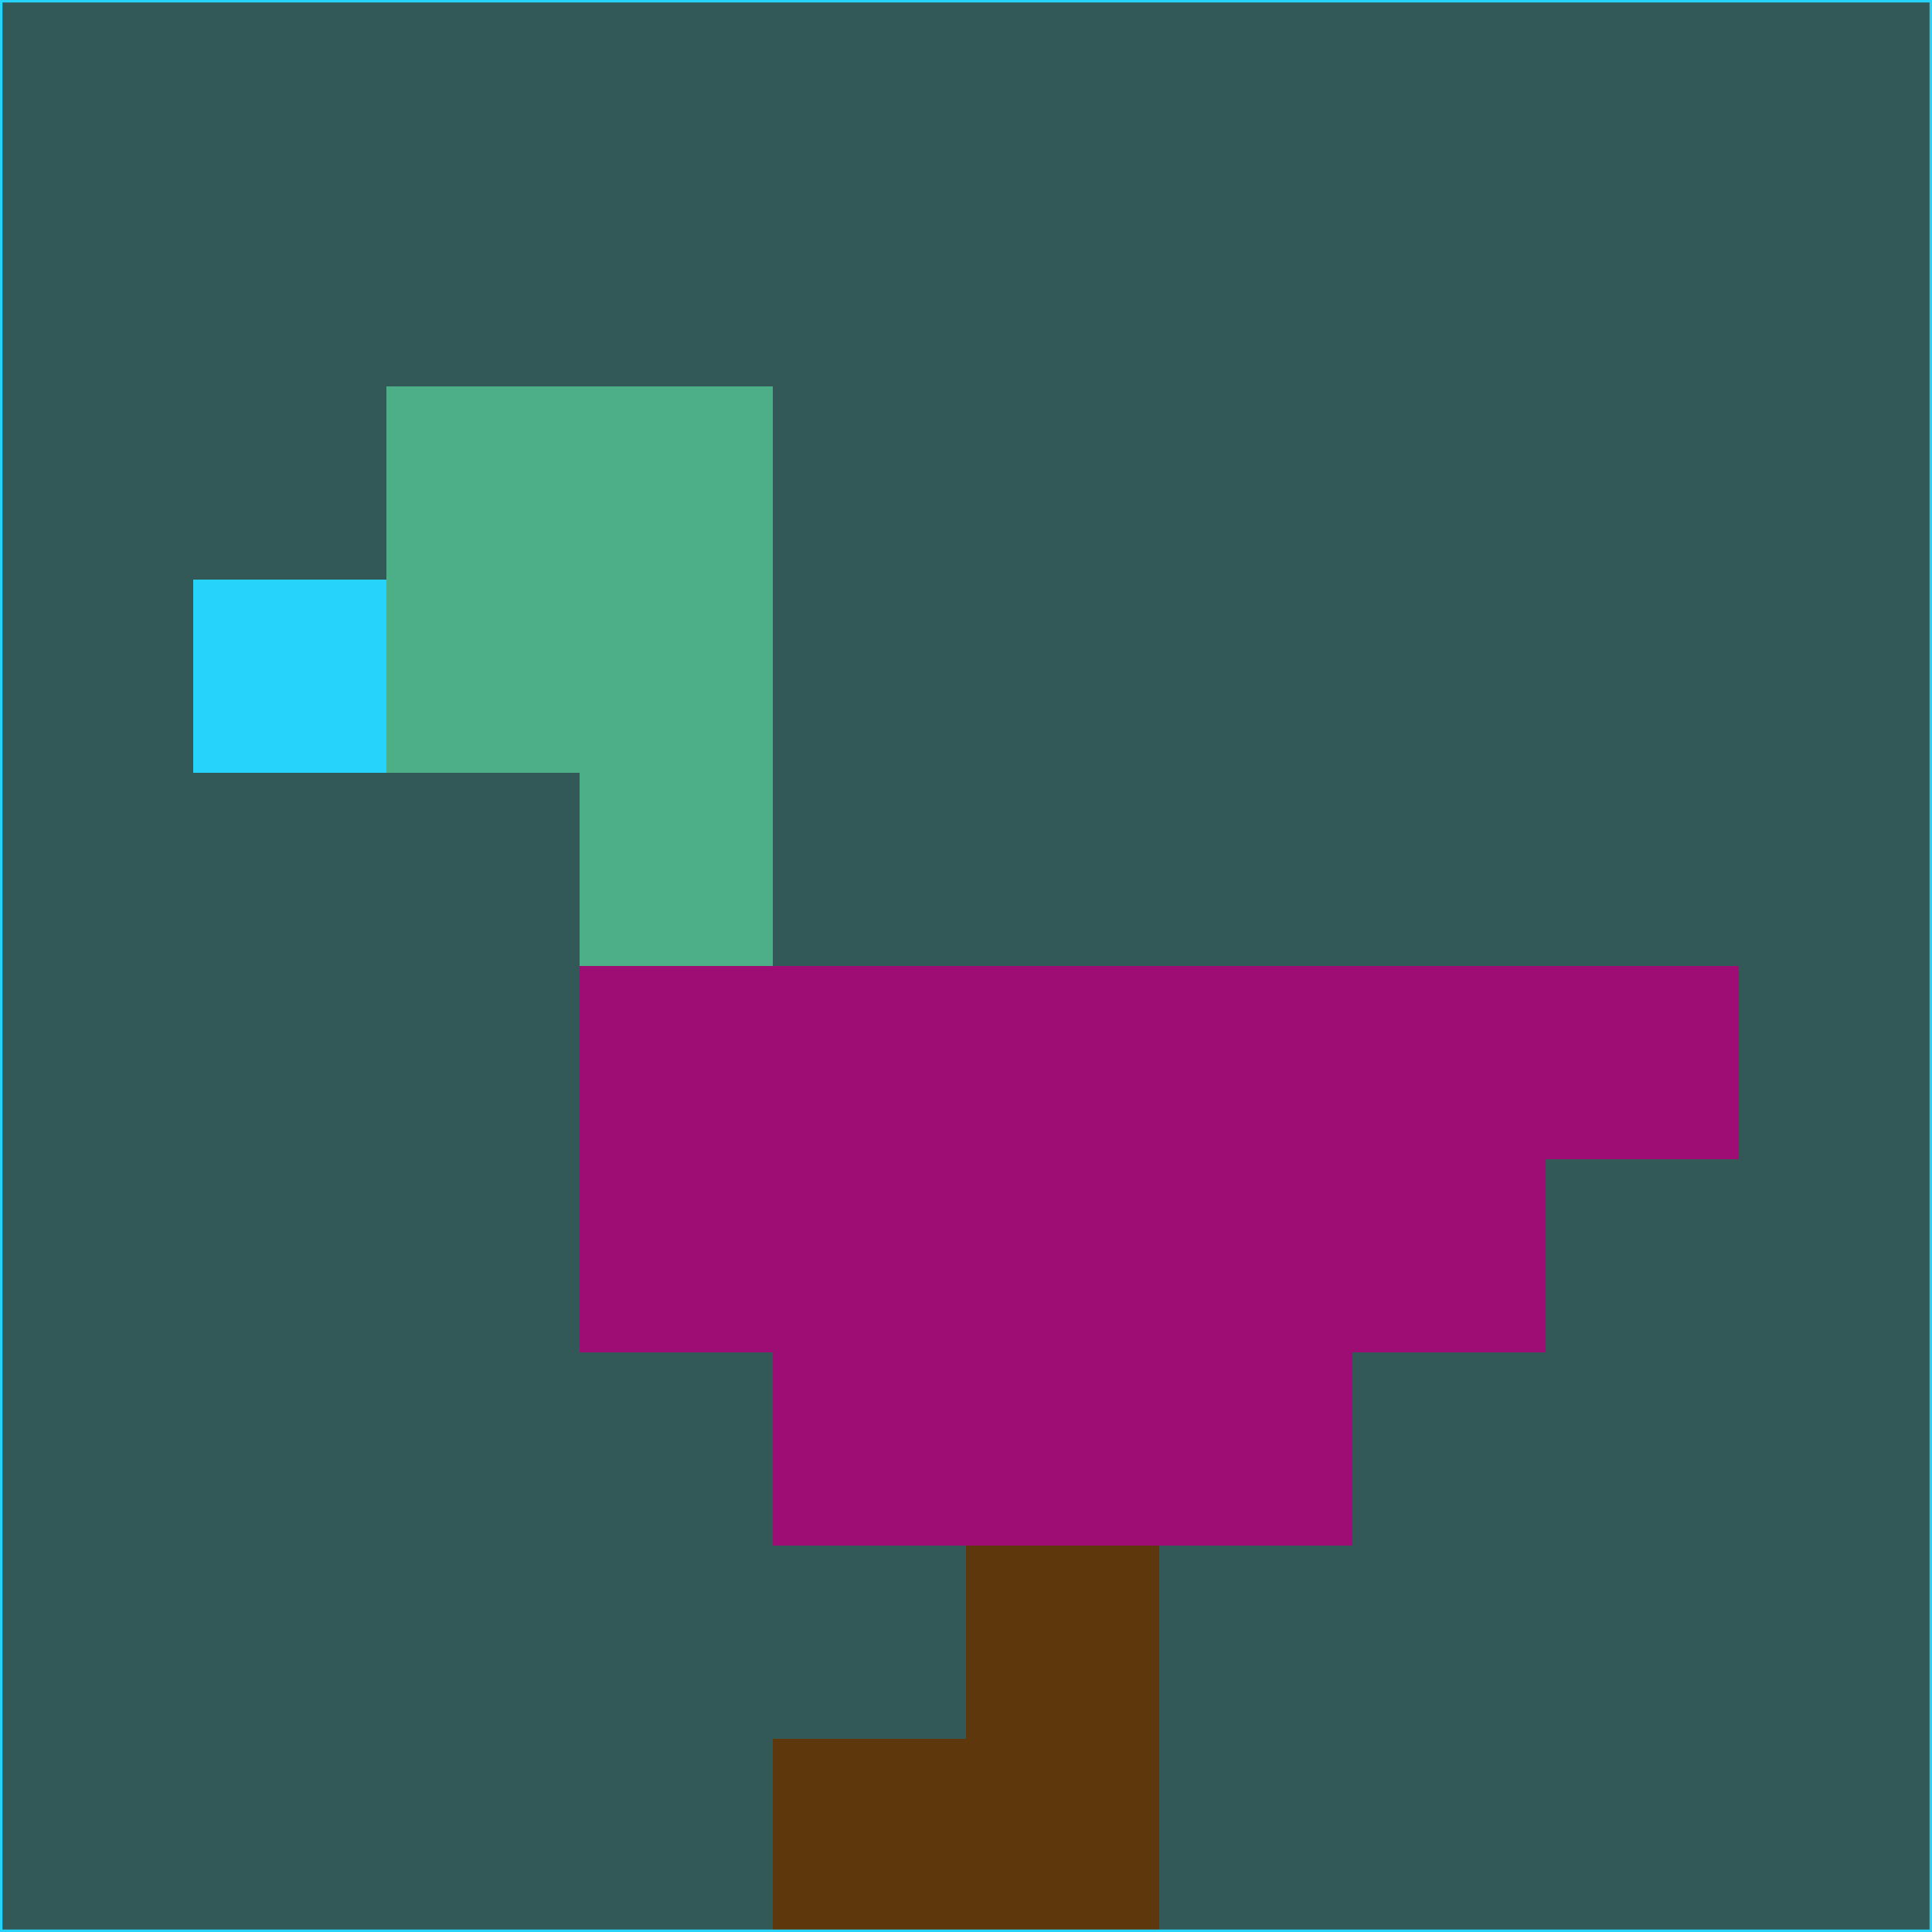 <svg xmlns="http://www.w3.org/2000/svg" version="1.1" width="785" height="785">
  <title>'goose-pfp-694263' by Dmitri Cherniak (Cyberpunk Edition)</title>
  <desc>
    seed=732575
    backgroundColor=#325858
    padding=20
    innerPadding=0
    timeout=500
    dimension=1
    border=false
    Save=function(){return n.handleSave()}
    frame=12

    Rendered at 2024-09-15T22:37:00.469Z
    Generated in 1ms
    Modified for Cyberpunk theme with new color scheme
  </desc>
  <defs/>
  <rect width="100%" height="100%" fill="#325858"/>
  <g>
    <g id="0-0">
      <rect x="0" y="0" height="785" width="785" fill="#325858"/>
      <g>
        <!-- Neon blue -->
        <rect id="0-0-2-2-2-2" x="157" y="157" width="157" height="157" fill="#4daf88"/>
        <rect id="0-0-3-2-1-4" x="235.5" y="157" width="78.5" height="314" fill="#4daf88"/>
        <!-- Electric purple -->
        <rect id="0-0-4-5-5-1" x="314" y="392.5" width="392.5" height="78.5" fill="#9d0d73"/>
        <rect id="0-0-3-5-5-2" x="235.5" y="392.5" width="392.5" height="157" fill="#9d0d73"/>
        <rect id="0-0-4-5-3-3" x="314" y="392.5" width="235.5" height="235.5" fill="#9d0d73"/>
        <!-- Neon pink -->
        <rect id="0-0-1-3-1-1" x="78.5" y="235.5" width="78.5" height="78.5" fill="#25d3fb"/>
        <!-- Cyber yellow -->
        <rect id="0-0-5-8-1-2" x="392.5" y="628" width="78.5" height="157" fill="#5e370d"/>
        <rect id="0-0-4-9-2-1" x="314" y="706.5" width="157" height="78.5" fill="#5e370d"/>
      </g>
      <rect x="0" y="0" stroke="#25d3fb" stroke-width="2" height="785" width="785" fill="none"/>
    </g>
  </g>
  <script xmlns=""/>
</svg>